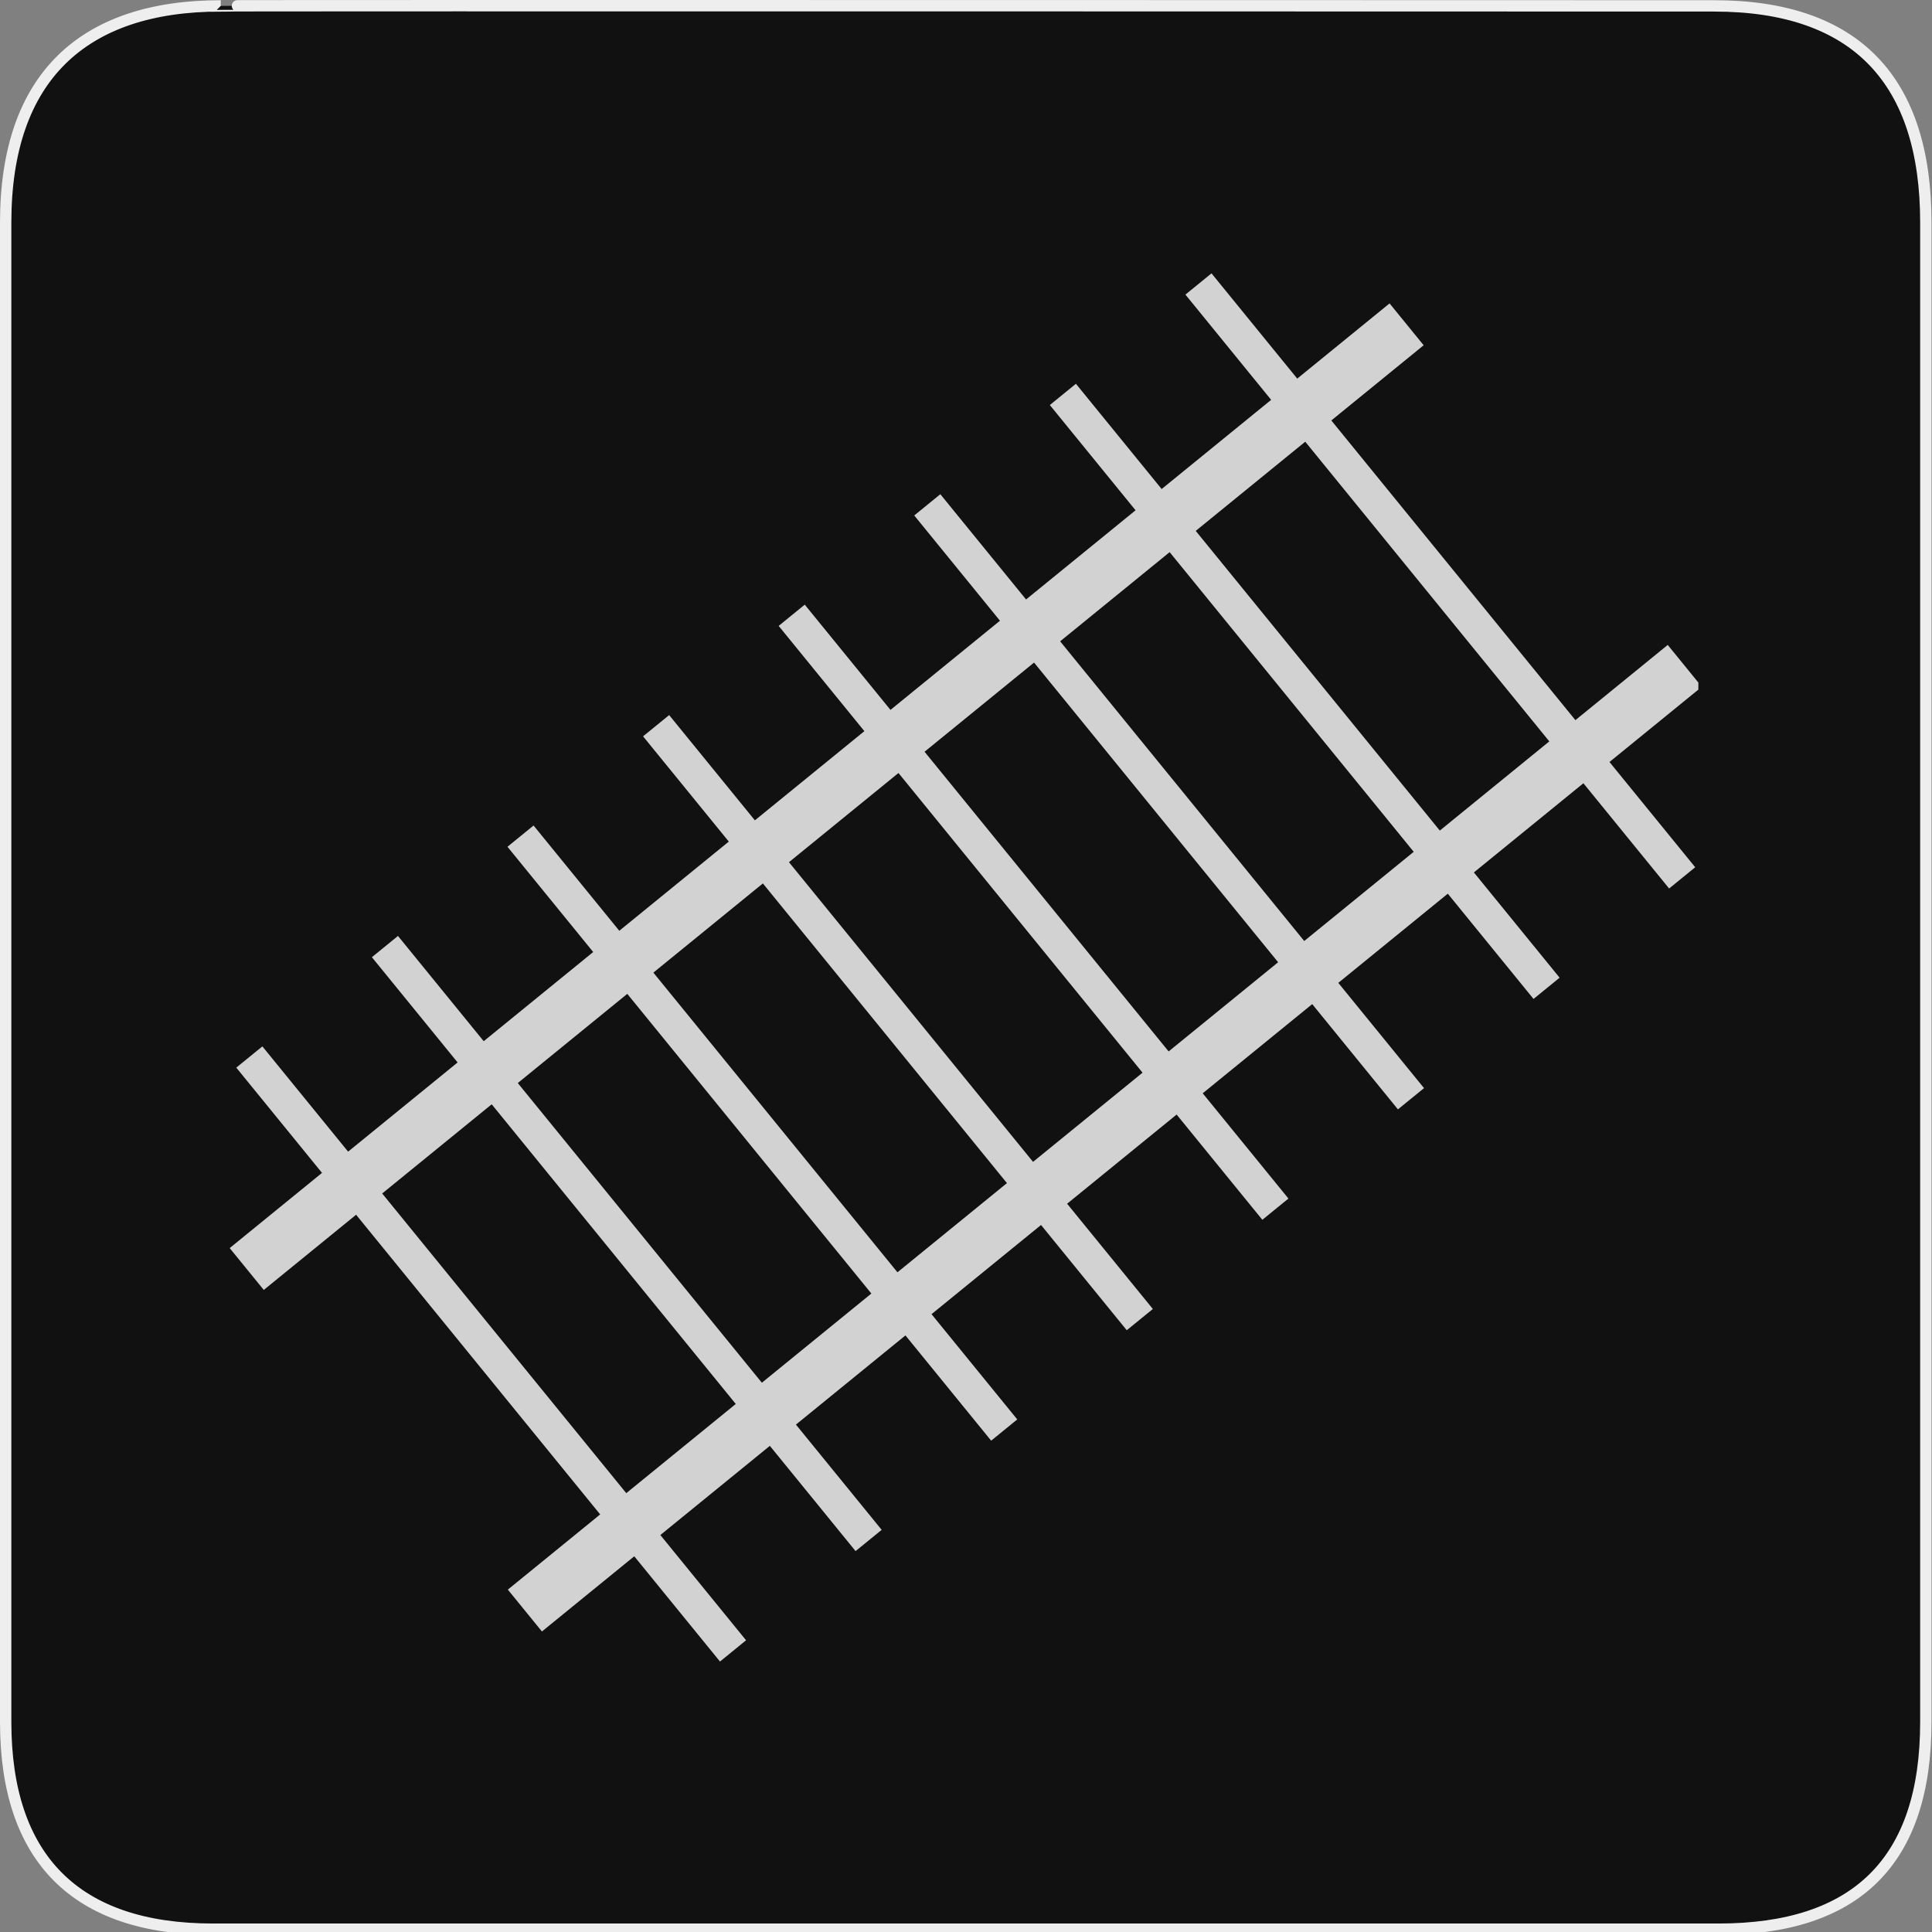 <?xml version="1.0" encoding="UTF-8" standalone="no"?>
<!-- Generator: Adobe Illustrator 15.0.0, SVG Export Plug-In . SVG Version: 6.00 Build 0)  -->

<svg
   xmlns:dc="http://purl.org/dc/elements/1.1/"
   xmlns:cc="http://creativecommons.org/ns#"
   xmlns:rdf="http://www.w3.org/1999/02/22-rdf-syntax-ns#"
   xmlns:svg="http://www.w3.org/2000/svg"
   xmlns="http://www.w3.org/2000/svg"
   xmlns:sodipodi="http://sodipodi.sourceforge.net/DTD/sodipodi-0.dtd"
   xmlns:inkscape="http://www.inkscape.org/namespaces/inkscape"
   version="1.1"
   id="Layer_1"
   x="0px"
   y="0px"
   width="580px"
   height="580px"
   viewBox="0 0 580 580"
   enable-background="new 0 0 580 580"
   xml:space="preserve"
   inkscape:version="0.48.4 r9939"
   sodipodi:docname="27002.svg"><rect x="0" y="0" width="580" height="580" fill="#808080" stroke="none"/><defs
   id="defs16">
	

		
		
	</defs><sodipodi:namedview
   pagecolor="#ffffff"
   bordercolor="#666666"
   borderopacity="1"
   objecttolerance="10"
   gridtolerance="10"
   guidetolerance="10"
   inkscape:pageopacity="0"
   inkscape:pageshadow="2"
   inkscape:window-width="1536"
   inkscape:window-height="1067"
   id="namedview14"
   showgrid="false"
   inkscape:zoom="1.56"
   inkscape:cx="258.73351"
   inkscape:cy="290.04574"
   inkscape:window-x="384"
   inkscape:window-y="42"
   inkscape:window-maximized="0"
   inkscape:current-layer="Layer_1" />
<g
   id="Layer_2_1_">
	<g
   id="Layer_2">
		<g
   id="g1327">
			<path
   id="path1329"
   fill="#111111"
   stroke="#EEEEEE"
   stroke-width="3.408"
   d="M66.275,1.768     c-41.335,0-64.571,21.371-64.571,65.036v450.123c0,40.844,20.896,62.229,62.192,62.229h452.024     c41.307,0,62.229-20.314,62.229-62.229V66.804c0-42.603-20.923-65.036-63.521-65.036C514.625,1.768,66.133,1.625,66.275,1.768z" />
		</g>
	</g>
</g>
<path
   d="m 507.309,205.814 -7.012,-8.61 -27.719,22.576 -76.494,-93.921 27.719,-22.576 -7.012,-8.61 -27.719,22.576 -25.736,-31.599 -3.877,3.158 25.736,31.599 -36.827,29.994 -25.736,-31.599 -3.877,3.158 25.736,31.599 -36.828,29.995 -25.736,-31.599 -3.877,3.158 25.736,31.599 -36.827,29.994 -25.736,-31.599 -3.877,3.158 25.736,31.599 -36.828,29.994 -25.736,-31.599 -3.877,3.158 25.736,31.599 -36.829,29.995 -25.736,-31.599 -3.877,3.158 25.736,31.599 -36.827,29.994 -25.736,-31.599 -3.877,3.158 25.736,31.599 -36.829,29.995 -25.736,-31.599 -3.877,3.158 25.736,31.599 -27.718,22.575 7.012,8.61 27.716,-22.574 76.494,93.921 -27.718,22.575 7.012,8.61 27.718,-22.575 25.736,31.599 3.877,-3.158 -25.736,-31.599 36.829,-29.995 25.736,31.599 3.877,-3.158 -25.736,-31.599 36.827,-29.994 25.736,31.599 3.877,-3.158 -25.736,-31.599 36.829,-29.995 25.736,31.599 3.877,-3.158 -25.736,-31.599 36.828,-29.994 25.736,31.599 3.877,-3.158 -25.736,-31.599 36.827,-29.994 25.736,31.599 3.877,-3.158 -25.736,-31.599 36.828,-29.994 25.736,31.599 3.877,-3.158 -25.736,-31.599 36.829,-29.995 25.736,31.599 3.877,-3.158 -25.736,-31.599 27.719,-22.576 z m -319.665,246.031 -76.494,-93.921 36.829,-29.995 76.494,93.921 -36.829,29.995 z m 40.706,-33.153 -76.494,-93.921 36.827,-29.994 76.494,93.921 -36.827,29.994 z m 40.704,-33.151 -76.494,-93.921 36.829,-29.995 76.494,93.921 -36.829,29.995 z m 40.706,-33.153 -76.494,-93.921 36.828,-29.994 76.494,93.921 -36.828,29.994 z m 40.705,-33.152 -76.494,-93.921 36.827,-29.994 76.494,93.921 -36.827,29.994 z m 40.704,-33.151 -76.494,-93.921 36.828,-29.995 76.494,93.921 -36.828,29.994 z m 40.705,-33.152 -76.494,-93.921 36.829,-29.995 76.494,93.921 -36.829,29.995 z"
   id="path10"
   inkscape:connector-curvature="0"
   style="fill:#d2d2d2;fill-opacity:1;stroke:#d2d2d2;stroke-width:5.1;stroke-miterlimit:4;stroke-opacity:1;stroke-dasharray:none" />
</svg>
